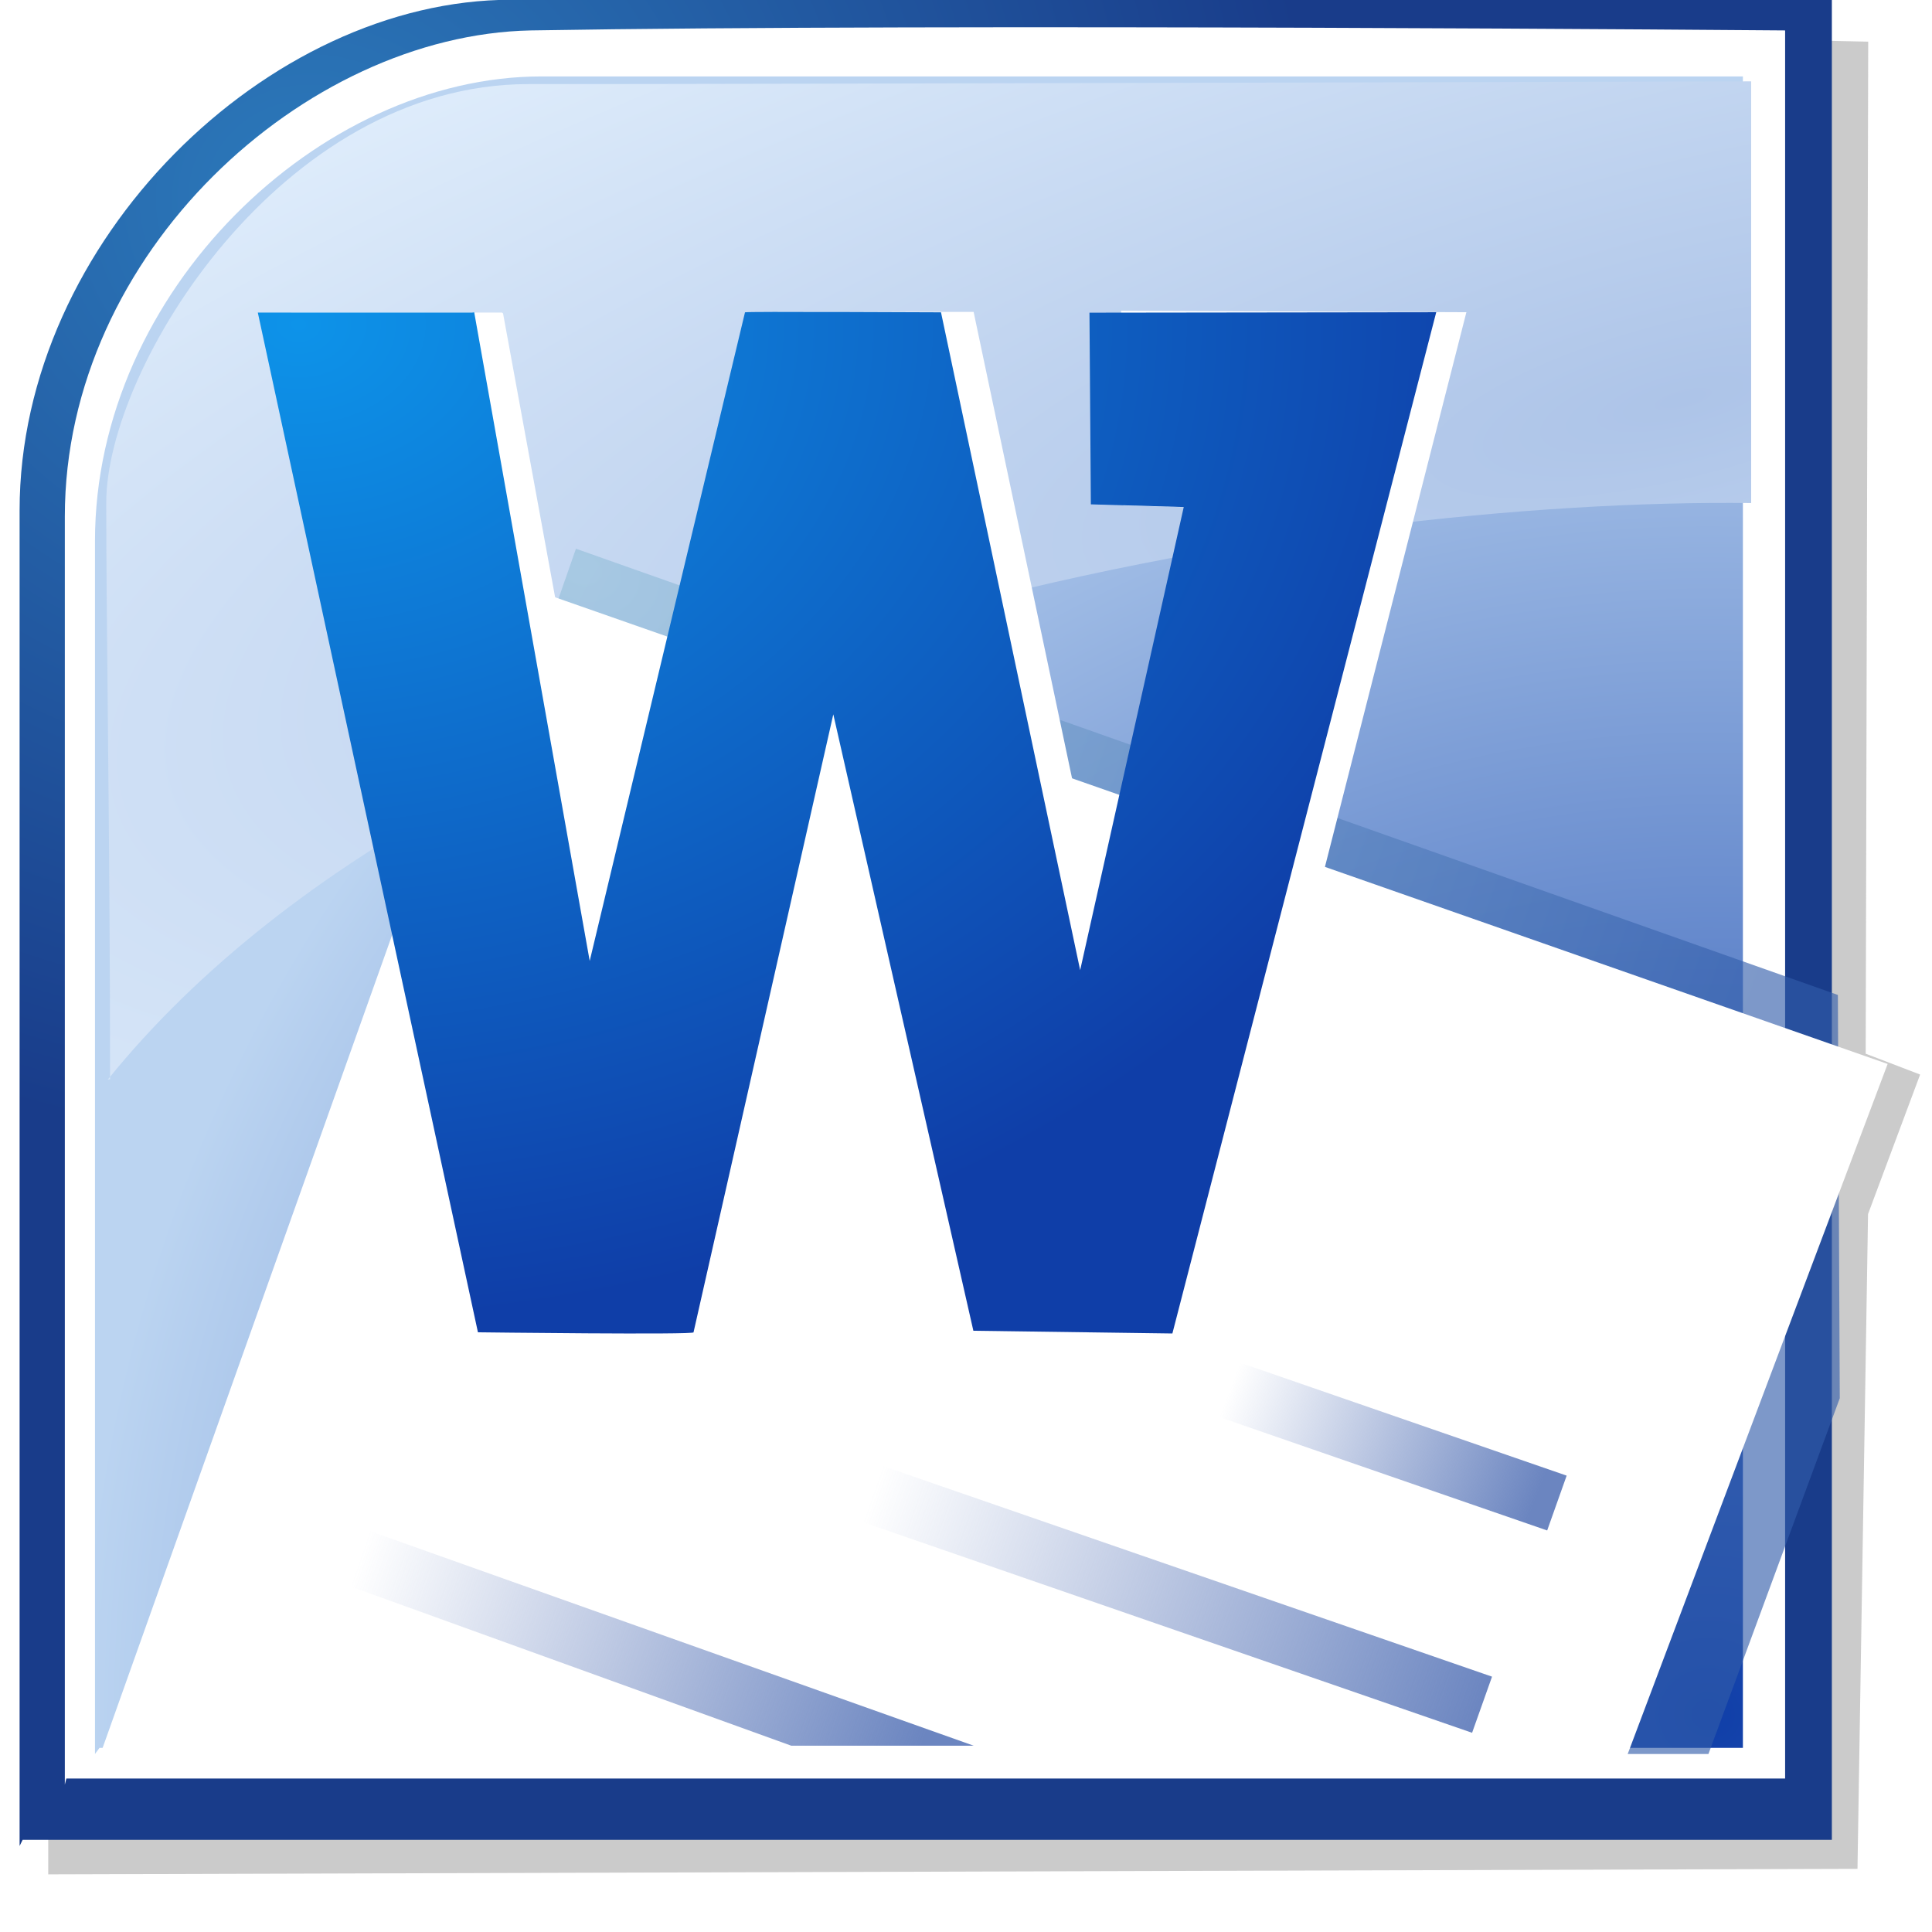 <svg xmlns:rdf="http://www.w3.org/1999/02/22-rdf-syntax-ns#" xmlns="http://www.w3.org/2000/svg" version="1.1" xmlns:cc="http://creativecommons.org/ns#" xmlns:xlink="http://www.w3.org/1999/xlink" height="15" width="15" viewBox="0 0 128 128" xmlns:dc="http://purl.org/dc/elements/1.1/">
<defs>
<radialGradient id="d" gradientUnits="userSpaceOnUse" cy="382" cx="612" gradientTransform="matrix(-.012 .514 -.556 -.013 556 201)" r="120">
<stop stop-color="#2c7abb" offset="0"/>
<stop stop-color="#193c8a" offset="1"/>
</radialGradient>
<radialGradient id="c" gradientUnits="userSpaceOnUse" cy="658" cx="494" gradientTransform="matrix(-.007 -.923 .990 -.007 -219 1.07e3)" r="109">
<stop stop-color="#0f3ea8" offset="0"/>
<stop stop-color="#bbd4f1" offset="1"/>
</radialGradient>
<radialGradient id="b" gradientUnits="userSpaceOnUse" cy="487" cx="486" gradientTransform="matrix(-0.1 -.403 1.39 -.346 -201 888)" r="109">
<stop stop-color="#adc4e8" offset="0"/>
<stop stop-color="#deecfb" offset="1"/>
</radialGradient>
<radialGradient id="a" gradientUnits="userSpaceOnUse" cy="476" cx="328" gradientTransform="matrix(-.185 .530 -.706 -.246 751 478)" r="111">
<stop stop-color="#96c1db" offset="0"/>
<stop stop-color="#315caa" offset="1"/>
</radialGradient>
<linearGradient id="h" y2="448" gradientUnits="userSpaceOnUse" x2="599" gradientTransform="matrix(0.5 0 0 0.5 274 204)" y1="449" x1="642">
<stop stop-color="#6b85c0" offset="0"/>
<stop stop-color="#6b85c0" stop-opacity="0" offset="1"/>
</linearGradient>
<linearGradient id="g" y2="476" gradientUnits="userSpaceOnUse" x2="559" gradientTransform="matrix(0.5 0 0 0.5 274 204)" y1="476" x1="645">
<stop stop-color="#6b85c0" offset="0"/>
<stop stop-color="#6b85c0" stop-opacity="0" offset="1"/>
</linearGradient>
<linearGradient id="f" y2="636" gradientUnits="userSpaceOnUse" x2="300" gradientTransform="matrix(0.5 0 0 0.5 190 280)" y1="662" x1="374">
<stop stop-color="#6b85c0" offset="0"/>
<stop stop-color="#6b85c0" stop-opacity="0" offset="1"/>
</linearGradient>
<radialGradient id="e" gradientUnits="userSpaceOnUse" cy="481" cx="288" gradientTransform="matrix(5.13e-8 .836 -1.08 -0 855 278)" r="77.9">
<stop stop-color="#0d93e9" offset="0"/>
<stop stop-color="#0f3ea8" offset="1"/>
</radialGradient>
<filter id="i" color-interpolation-filters="sRGB">
<feGaussianBlur stdDeviation="1.834"/>
</filter>
</defs>
<g transform="translate(-83.8 -65.5)">
<g transform="matrix(.989 0 0 1.02 -705 -432)">
<g transform="matrix(1.01 0 0 .996 265 -10.3)">
<g transform="translate(47.6 -9.07)">
<path opacity=".831" d="m487 448c-32.1 0-65.2 31.5-65.2 66.7v176l240-0.717 1.4-85.4 6.91-18.2-7.22-2.72 0.333-132-176-3.59z" transform="matrix(0.5 0 0 0.5 272 286)" filter="url(#i)" fill="#b3b3b3"/>
<g transform="translate(164 11.5)">
<path fill="url(#d)" d="m317 618v-87.1c0-17.6 16.5-33.3 32.6-33.3h87.6v120h-120z"/>
<path fill="#fff" d="m320 614v-82.7c0-17.2 15.9-31.4 30.9-31.7 27.7-0.466 83.2 0 83.2 0v114h-114z"/>
<path fill="url(#c)" d="m322 612v-79.1c0-16.3 14.9-30.3 29.6-30.3h79.7v109h-109z"/>
<path fill="url(#b)" d="m323 568c0-15.1-0.253-29.6-0.253-37.6 0-8.81 11.6-27.3 28-27.3 16.3 0 81.1-0.179 81.1-0.179v27.5c-28.2-0.336-84.7 8.08-109 37.6z"/>
<path opacity=".630" d="m326 612 27.9-78.6 83.7 29.1 0.125 26.3-8.71 23.2h-103z" fill="url(#a)"/>
<path fill="#fff" d="m322 613 28-77.3 90.9 31.3-17.7 46.2-101-0.253z"/>
<rect transform="matrix(.947 .322 -.340 .941 0 0)" ry="0" width="27.4" y="427" x="569" height="3.8" fill="url(#h)"/>
<rect transform="matrix(.947 .322 -.340 .941 0 0)" ry="0" width="45.2" y="441" x="551" height="3.89" fill="url(#g)"/>
<path fill="url(#f)" d="m339 597-1.22 3.66 30.4 10.8h12.1l-41.2-14.4z"/>
<path fill="#fff" d="m349 518h-14l14.6 66.6s14.5 0.177 14.3 0l9.27-40.3 9.29 40.2 13.2 0.177 17.3-66.7-22.9-0.098 0.156 12.7 6.16 0.177-6.87 30.2-9.23-43h-13l-10.3 42.5-7.91-42.4z"/>
<path fill="url(#e)" d="m347 518h-14.2l14.6 66.5s14.5 0.177 14.3 0l9.27-40.3 9.29 40.2 13.2 0.177 17.5-66.6-23 0.029 0.093 12.5 6.16 0.177-6.87 30.2-9.23-42.9s-13-0.063-13 0l-10.3 42.3-7.66-42.3z"/>
</g>
</g>
</g>
</g>
</g>
</svg>
